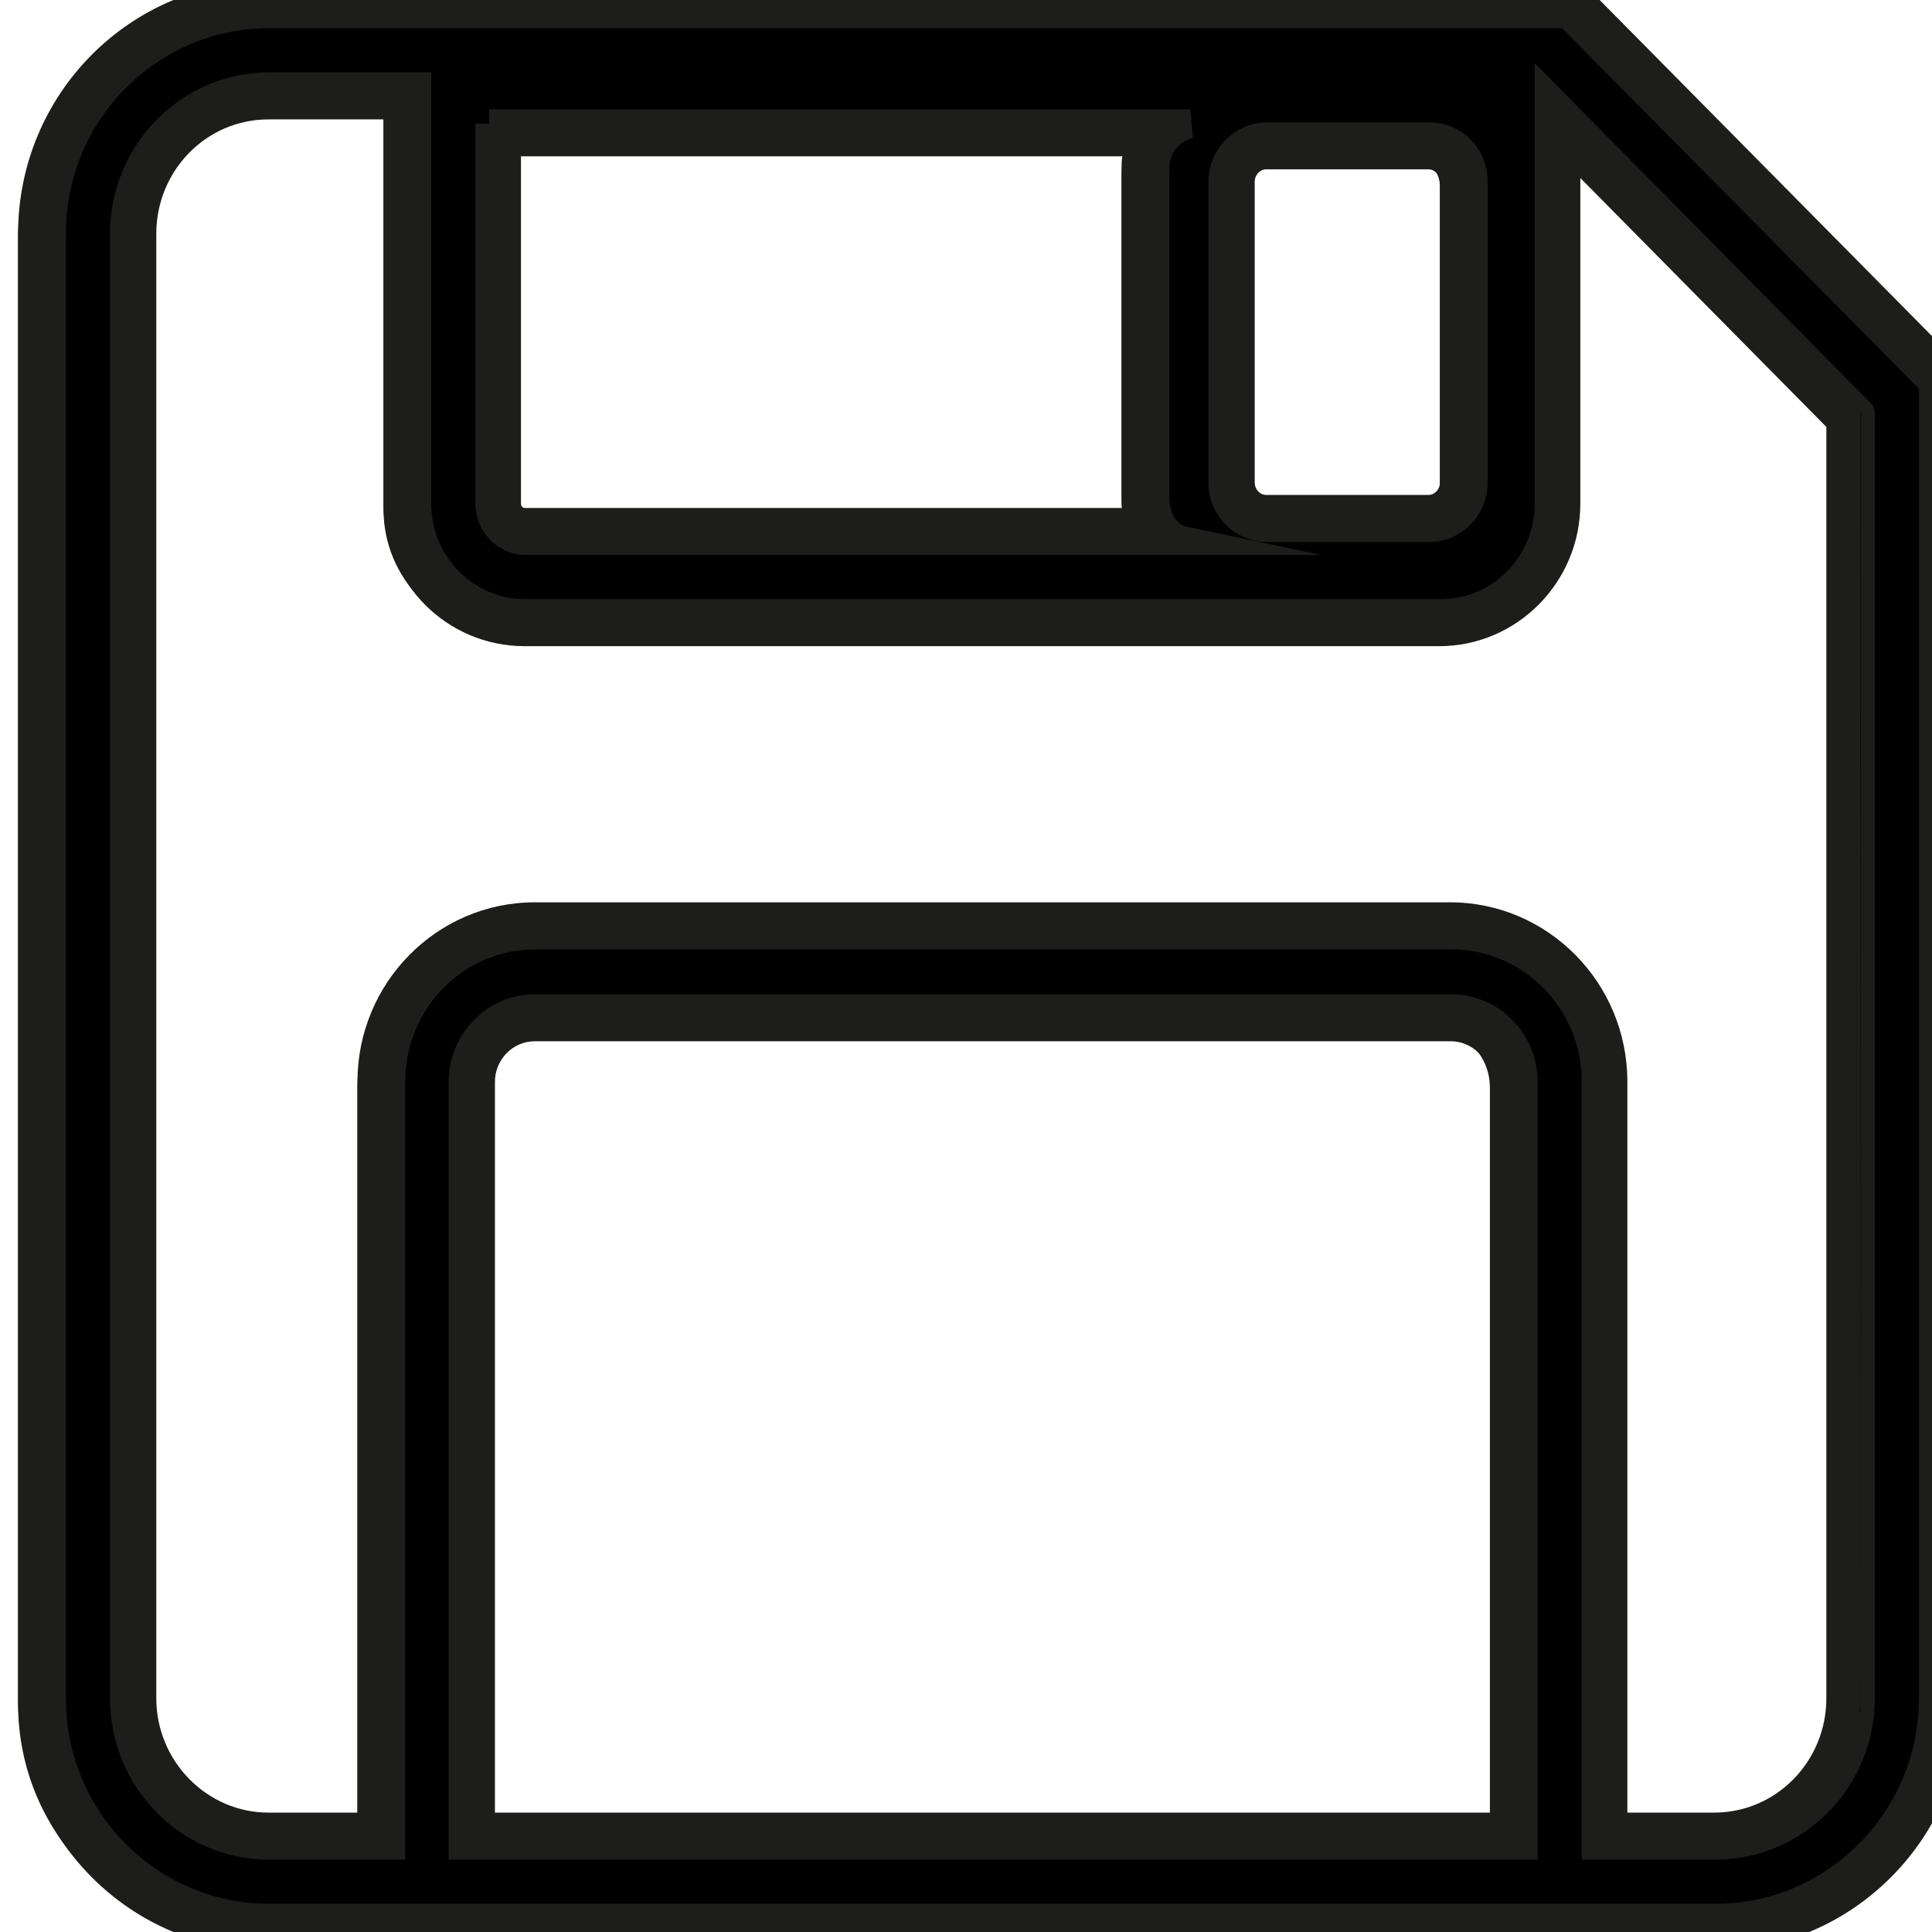 <?xml version="1.0" encoding="utf-8"?>
<!-- Generator: Adobe Illustrator 19.1.0, SVG Export Plug-In . SVG Version: 6.00 Build 0)  -->
<svg version="1.1" id="Layer_1" xmlns="http://www.w3.org/2000/svg" xmlns:xlink="http://www.w3.org/1999/xlink" x="0px" y="0px"
	 viewBox="0 0 267 267" style="enable-background:new 0 0 267 267;" xml:space="preserve">
<style type="text/css">
	.st0{stroke:#1D1D1B;stroke-width:4;stroke-miterlimit:10;}
	.st1{fill:#1D1D1B;}
</style>
<g>
	<path class="st0" d="M214.1,2.6H34.6C18,2.6,4.5,16.3,4.5,33.1v202.4c0,16.8,13.5,30.4,30.1,30.4h199.9c16.6,0,30.1-13.7,30.1-30.4
		V53.7L214.1,2.6z M65,17.8h96.9c0,0-4.9,0.9-4.9,6.4c0,4.1,0,40,0,45.1c0,5.3,3.8,6.1,3.8,6.1H70c-2.8,0-5-2.3-5-5.1V17.8z
		 M201,25.8v41.6c0,3.4-2.7,6.2-6.1,6.2h-22.4c-3.4,0-6.1-2.8-6.1-6.2V25.8c0-3.4,2.8-6.2,6.1-6.2h22.4
		C198.2,19.6,201,22.4,201,25.8L201,25.8z M61.4,255.7V150.3c0-5.6,4.5-10.1,10-10.1h126.5c5.5,0,10,4.5,10,10.1v105.4H61.4z
		 M254.5,235.4c0,11.2-9,20.3-20,20.3h-16.5V150.3c0-11.2-9-20.3-20-20.3H71.4c-11.1,0-20,9.1-20,20.3v105.4H34.6
		c-11.1,0-20-9.1-20-20.3V33.1c0-11.2,9-20.3,20-20.3H55v57.6c0,8.4,6.7,15.2,15,15.2h126.5c8.3,0,15-6.8,15-15.2v-56l43,43.5
		C254.5,57.9,254.5,235.4,254.5,235.4L254.5,235.4z M78.4,222.9"/>
</g>
<g>
	<g>
		<path d="M216.6,1.9H37.1C20.5,1.9,7,15.5,7,32.3v202.4c0,16.8,13.5,30.4,30.1,30.4h199.9c16.6,0,30.1-13.7,30.1-30.4V52.9
			L216.6,1.9z M67.5,17.1h96.9c0,0-4.9,0.9-4.9,6.4c0,4.1,0,40,0,45.1c0,5.3,3.8,6.1,3.8,6.1H72.5c-2.8,0-5-2.3-5-5.1V17.1z
			 M203.5,25.1v41.6c0,3.4-2.7,6.2-6.1,6.2H175c-3.4,0-6.1-2.8-6.1-6.2V25.1c0-3.4,2.8-6.2,6.1-6.2h22.4
			C200.7,18.9,203.5,21.6,203.5,25.1L203.5,25.1z M63.9,255V149.5c0-5.6,4.5-10.1,10-10.1h126.5c5.5,0,10,4.5,10,10.1V255H63.9z
			 M257,234.7c0,11.2-9,20.3-20,20.3h-16.5V149.5c0-11.2-9-20.3-20-20.3H73.9c-11.1,0-20,9.1-20,20.3V255H37.1
			c-11.1,0-20-9.1-20-20.3V32.3c0-11.2,9-20.3,20-20.3h20.4v57.6c0,8.4,6.7,15.2,15,15.2H199c8.3,0,15-6.8,15-15.2v-56l43,43.5
			C257,57.1,257,234.7,257,234.7L257,234.7z M80.9,222.1"/>
		<path class="st1" d="M236.9,269.6H37.1C18,269.6,2.5,254,2.5,234.7V32.3C2.5,13,18-2.6,37.1-2.6h181.4l53.1,53.7v183.6
			C271.5,254,256,269.6,236.9,269.6z M37.1,6.4C23,6.4,11.5,18,11.5,32.3v202.4c0,14.3,11.5,25.9,25.6,25.9h199.9
			c14.1,0,25.6-11.6,25.6-25.9V54.8L214.7,6.4h-1.5l48.3,48.9v179.4c0,13.7-11,24.8-24.5,24.8h-21V149.5c0-8.7-7-15.8-15.5-15.8
			H73.9c-8.6,0-15.5,7.1-15.5,15.8v109.9H37.1c-13.5,0-24.5-11.1-24.5-24.8V32.3c0-13.7,11-24.8,24.5-24.8H62v62.1
			c0,5.9,4.7,10.7,10.5,10.7H199c1.7,0,3.3-0.4,4.7-1.1H72.5c-5.2,0-9.5-4.3-9.5-9.6v-57h101.4l0.8,8.2c1.6-3.8,5.4-6.5,9.8-6.5
			h22.4c5.9,0,10.6,4.8,10.6,10.7v41.6c0,5.5-4.1,10.1-9.5,10.7l6.2,1.3c2.9-1.9,4.8-5.2,4.8-9V6.4H37.1z M224.9,250.5h12
			c8.6,0,15.5-7.1,15.5-15.8V59l-34-34.4v45c0,10.9-8.8,19.7-19.5,19.7H72.5C61.7,89.3,53,80.5,53,69.6V16.5H37.1
			c-8.6,0-15.5,7.1-15.5,15.8v202.4c0,8.7,7,15.8,15.5,15.8h12.3V149.5c0-13.7,11-24.8,24.5-24.8h126.5c13.5,0,24.5,11.1,24.5,24.8
			V250.5z M164.8,21.7c-0.8,0.5-0.8,1.4-0.8,1.8v45.1c0,0.9,0.3,1.7,0.3,1.7l0.7,0.1c-0.4-1.2-0.7-2.4-0.7-3.7V25.1
			C164.3,23.9,164.5,22.8,164.8,21.7z M72,21.6v48c0,0.3,0.2,0.6,0.5,0.6h82.6c-0.1-0.5-0.1-1-0.1-1.6V23.5c0-0.7,0-1.3,0.1-1.9H72z
			 M175,23.4c-0.9,0-1.6,0.8-1.6,1.7v41.6c0,0.9,0.7,1.7,1.6,1.7h22.4c0.9,0,1.6-0.8,1.6-1.7V25.1c0-0.9-0.7-1.7-1.6-1.7H175z
			 M214.9,259.5H59.4V149.5c0-8.1,6.5-14.6,14.5-14.6h126.5c8,0,14.5,6.6,14.5,14.6V259.5z M68.4,250.5h137.6V149.5
			c0-3.1-2.5-5.6-5.5-5.6H73.9c-3,0-5.5,2.5-5.5,5.6V250.5z"/>
	</g>
</g>
<g>
	<path class="st0" d="M216.7,1.9H37.2C20.6,1.9,7.1,15.5,7.1,32.3v202.4c0,16.8,13.5,30.4,30.1,30.4h199.9
		c16.6,0,30.1-13.7,30.1-30.4V52.9L216.7,1.9z M67.6,17.1h96.9c0,0-4.9,0.9-4.9,6.4c0,4.1,0,40,0,45.1c0,5.3,3.8,6.1,3.8,6.1H72.7
		c-2.8,0-5-2.3-5-5.1V17.1z M203.6,25.1v41.6c0,3.4-2.7,6.2-6.1,6.2h-22.4c-3.4,0-6.1-2.8-6.1-6.2V25.1c0-3.4,2.8-6.2,6.1-6.2h22.4
		C200.9,18.9,203.6,21.6,203.6,25.1L203.6,25.1z M64,255V149.5c0-5.6,4.5-10.1,10-10.1h126.5c5.5,0,10,4.5,10,10.1V255H64z
		 M257.1,234.7c0,11.2-9,20.3-20,20.3h-16.5V149.5c0-11.2-9-20.3-20-20.3H74c-11.1,0-20,9.1-20,20.3V255H37.2
		c-11.1,0-20-9.1-20-20.3V32.3c0-11.2,9-20.3,20-20.3h20.4v57.6c0,8.4,6.7,15.2,15,15.2h126.5c8.3,0,15-6.8,15-15.2v-56l43,43.5
		C257.1,57.1,257.1,234.7,257.1,234.7L257.1,234.7z M81,222.1"/>
</g>
</svg>
